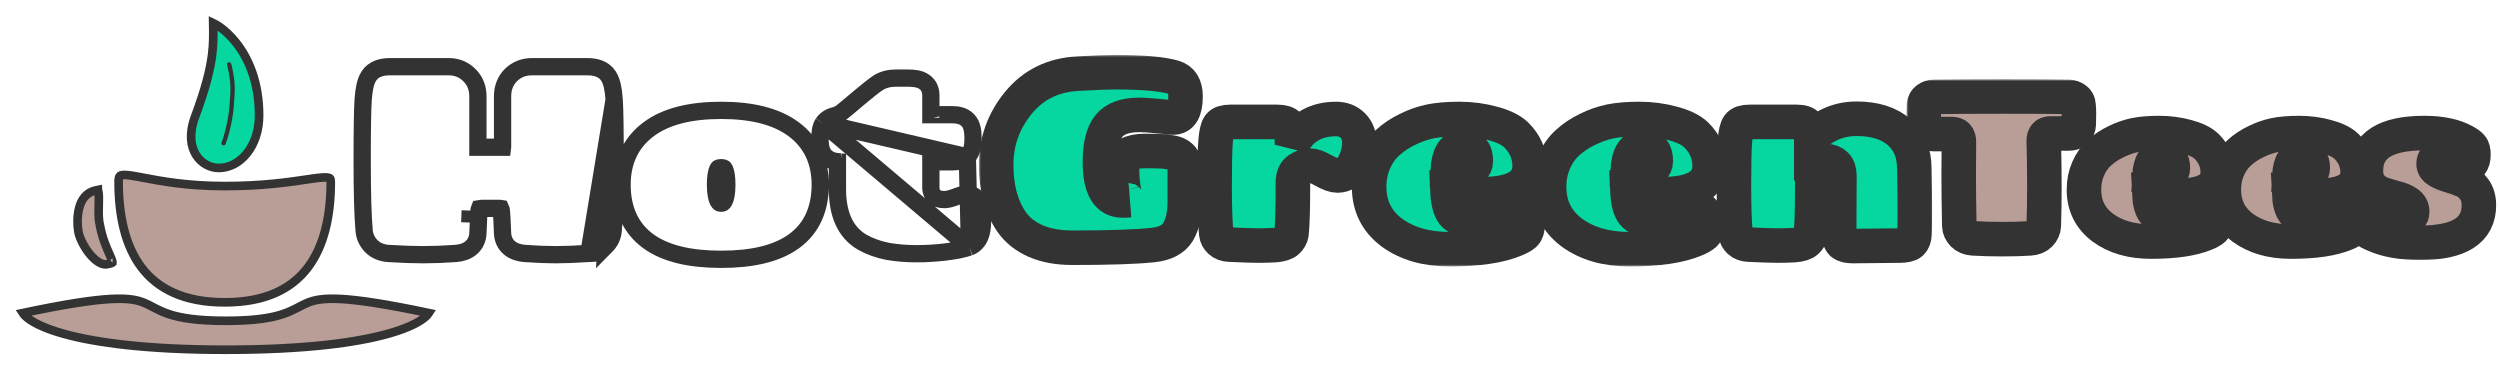 <svg width="579" height="86" viewBox="0 0 579 86" fill="none" xmlns="http://www.w3.org/2000/svg">
<path d="M136.377 58.702L136.377 58.702C133.286 58.891 130.714 58.987 128.674 58.987C126.63 58.987 124.242 58.891 121.515 58.701L121.494 58.7L121.473 58.698C120.22 58.584 118.988 58.233 118.02 57.432C116.993 56.582 116.49 55.414 116.401 54.149L116.401 54.139L116.4 54.128C116.361 53.471 116.323 52.631 116.286 51.613L116.286 51.611C116.249 50.59 116.195 49.714 116.125 48.977L116.12 48.93L116.118 48.883C116.102 48.551 116.045 48.373 116.004 48.286C115.994 48.284 115.984 48.282 115.973 48.281C115.895 48.269 115.788 48.26 115.645 48.26H111.433C111.248 48.26 111.121 48.275 111.041 48.291C110.991 48.415 110.934 48.618 110.901 48.934C110.865 49.699 110.828 50.591 110.792 51.611L110.792 51.613C110.754 52.631 110.716 53.471 110.677 54.128L110.677 54.139L110.676 54.149C110.588 55.414 110.085 56.582 109.057 57.432C108.09 58.233 106.858 58.584 105.605 58.698L105.583 58.7L105.562 58.701C102.829 58.891 100.311 58.987 98.01 58.987C95.749 58.987 93.066 58.891 89.97 58.702L89.959 58.702L89.959 58.702C88.445 58.6 87.059 58.074 85.982 56.997L85.962 56.977L85.942 56.956C85.021 55.981 84.455 54.8 84.337 53.457C84.029 50.065 83.88 44.691 83.88 37.387C83.88 30.105 83.954 25.296 84.109 23.042C84.188 21.876 84.32 20.841 84.518 19.959C84.71 19.109 84.99 18.275 85.44 17.594C86.517 15.919 88.443 15.45 90.26 15.45H103.963C105.779 15.45 107.393 16.092 108.677 17.369C110.036 18.682 110.681 20.378 110.681 22.28V34.073C110.681 34.081 110.681 34.088 110.681 34.095H116.396C116.397 34.088 116.397 34.081 116.397 34.073V22.28C116.397 20.396 117.01 18.704 118.33 17.384L118.345 17.369L118.359 17.355C119.672 16.095 121.293 15.45 123.114 15.45H136.087C137.904 15.45 139.83 15.919 140.908 17.594C141.357 18.275 141.638 19.109 141.829 19.959C142.027 20.841 142.159 21.876 142.238 23.041L136.377 58.702ZM136.377 58.702L136.389 58.702M136.377 58.702L136.389 58.702M136.389 58.702C137.891 58.601 139.278 58.078 140.329 56.977M136.389 58.702L140.329 56.977M190.625 28.545L190.637 28.527C191.321 27.503 192.402 26.996 193.43 26.745C194.006 26.585 194.489 26.344 194.899 26.031C195.534 25.537 196.846 24.445 198.867 22.723L198.874 22.717L198.881 22.711C200.929 20.998 202.432 19.805 203.323 19.212L203.34 19.2L203.358 19.189C204.569 18.418 205.973 18.09 207.465 18.09H210.273C211.002 18.09 211.685 18.136 212.291 18.252C212.856 18.36 213.505 18.556 214.065 18.961C215.178 19.726 215.586 20.916 215.586 22.055V26.57H220.606C221.762 26.57 223.1 26.797 224.069 27.745C224.697 28.338 224.986 29.115 225.136 29.754C225.297 30.439 225.358 31.22 225.358 32.052C225.358 32.867 225.297 33.638 225.134 34.316C224.978 34.964 224.679 35.744 224.035 36.334M190.625 28.545L224.035 36.334M190.625 28.545L190.614 28.563M190.625 28.545L190.614 28.563M224.035 36.334C223.075 37.214 221.828 37.477 220.662 37.477H215.586V43.669C215.642 44.442 215.912 45.021 216.388 45.504C216.816 45.906 217.516 46.226 218.753 46.226C219.216 46.226 219.939 46.099 220.979 45.732C221.579 45.501 222.118 45.313 222.584 45.179C223.016 45.056 223.536 44.934 224.032 44.934C225.851 44.934 226.718 46.394 227.064 47.418C227.423 48.482 227.548 49.87 227.548 51.427C227.548 53.754 226.937 56.291 224.529 57.223M224.035 36.334L224.529 57.223M190.614 28.563C190.023 29.491 189.908 30.709 189.908 31.771C189.908 32.81 189.978 33.793 190.211 34.572C190.483 35.549 191.095 36.347 191.991 36.853C192.601 37.198 193.275 37.371 193.952 37.44V43.845C193.952 49.392 195.662 53.742 199.661 56.075L199.678 56.084L199.695 56.094C201.504 57.104 203.486 57.809 205.627 58.221L205.648 58.225L205.67 58.228C207.773 58.586 209.963 58.762 212.238 58.762C214.49 58.762 216.742 58.626 218.992 58.355C221.219 58.086 223.064 57.728 224.457 57.249L224.493 57.237M190.614 28.563L224.493 57.237M224.493 57.237L224.529 57.223M224.493 57.237L224.529 57.223M140.329 56.977C141.286 56.012 141.89 54.826 142.01 53.458C142.318 50.066 142.467 44.692 142.467 37.387C142.467 30.106 142.394 25.298 142.238 23.043L140.329 56.977ZM108.793 51.539C108.831 50.491 108.868 49.574 108.906 48.787L108.793 51.539ZM167.821 39.186L167.826 39.198L167.832 39.21C168.113 39.843 168.333 40.974 168.333 42.778C168.333 44.764 168.061 45.946 167.735 46.563C167.588 46.843 167.462 46.945 167.4 46.985C167.345 47.02 167.243 47.068 167.02 47.068C166.797 47.068 166.694 47.02 166.64 46.985C166.577 46.945 166.451 46.843 166.304 46.563C165.979 45.946 165.706 44.764 165.706 42.778C165.706 40.974 165.926 39.843 166.208 39.21L166.213 39.198L166.219 39.186C166.297 39.004 166.365 38.958 166.401 38.937C166.456 38.904 166.626 38.825 167.02 38.825C167.414 38.825 167.584 38.904 167.639 38.937C167.675 38.958 167.743 39.004 167.821 39.186ZM215.588 27.436C215.588 27.436 215.587 27.432 215.587 27.423C215.588 27.432 215.588 27.436 215.588 27.436ZM194.818 37.483C194.818 37.483 194.812 37.483 194.801 37.481C194.813 37.482 194.818 37.483 194.818 37.483ZM167.02 60.054C174.186 60.054 179.922 58.758 183.909 55.851C188.013 52.858 189.967 48.38 189.967 42.778C189.967 37.382 187.941 33.017 183.83 29.944C179.785 26.921 174.083 25.559 167.02 25.559C159.957 25.559 154.255 26.921 150.21 29.944C146.099 33.017 144.072 37.382 144.072 42.778C144.072 48.38 146.027 52.858 150.131 55.851C154.117 58.758 159.853 60.054 167.02 60.054Z" fill="white" stroke="#333333" stroke-width="4"/>
<mask id="path-2-outside-1" maskUnits="userSpaceOnUse" x="226.71" y="12.72" width="221" height="49" fill="black">
<rect fill="white" x="226.71" y="12.72" width="221" height="49"/>
<path d="M263.901 26.604C260.531 26.604 258.154 27.484 256.769 29.244C255.421 30.966 254.747 33.718 254.747 37.499C254.747 43.452 256.488 46.429 259.97 46.429C260.681 46.429 261.149 46.41 261.374 46.373C260.925 46.373 260.55 45.586 260.251 44.014C259.989 42.441 259.857 40.794 259.857 39.072C259.857 37.349 260.325 36.245 261.261 35.758C262.197 35.234 263.489 34.972 265.137 34.972C266.821 34.972 267.982 34.991 268.618 35.028C269.292 35.028 270.041 35.103 270.865 35.253C271.726 35.365 272.381 35.552 272.83 35.814C273.879 36.413 274.403 37.312 274.403 38.51V46.709C274.403 49.63 273.879 51.97 272.83 53.729C271.782 55.452 269.817 56.463 266.934 56.762C262.89 57.174 256.713 57.38 248.401 57.38C245.069 57.38 242.205 56.856 239.808 55.807C237.45 54.759 235.615 53.299 234.305 51.427C231.909 47.945 230.71 43.527 230.71 38.173C230.71 32.782 232.433 27.989 235.877 23.796C239.322 19.603 243.908 17.357 249.636 17.057C253.568 16.832 256.413 16.72 258.173 16.72C264.575 16.72 269.124 17.113 271.82 17.899C273.654 18.424 274.571 19.902 274.571 22.336C274.571 25.593 273.617 27.222 271.707 27.222C271.108 27.184 269.91 27.072 268.113 26.885C266.316 26.698 264.912 26.604 263.901 26.604Z"/>
<path d="M284.897 28.233H295.848C297.121 28.233 298.001 28.514 298.488 29.075C298.974 29.599 299.218 30.404 299.218 31.49V33.512C301.314 29.543 304.721 27.559 309.439 27.559C311.011 27.559 312.303 28.064 313.314 29.075C314.325 30.086 314.83 31.434 314.83 33.119C314.83 34.803 314.381 36.488 313.482 38.173C312.584 39.821 311.33 40.644 309.72 40.644C308.971 40.644 307.923 40.27 306.575 39.521C305.227 38.735 304.141 38.342 303.317 38.342C302.494 38.342 301.633 38.641 300.734 39.24C299.873 39.839 299.442 40.831 299.442 42.217C299.442 48.245 299.33 52.232 299.105 54.179C298.993 54.815 298.675 55.377 298.151 55.864C297.627 56.35 296.691 56.65 295.343 56.762C294.032 56.837 292.722 56.874 291.412 56.874C290.101 56.874 287.873 56.8 284.728 56.65C283.83 56.612 283.119 56.35 282.594 55.864C282.07 55.377 281.771 54.815 281.696 54.179C281.434 51.745 281.303 48.02 281.303 43.003C281.303 37.986 281.378 34.56 281.527 32.726C281.677 30.854 281.958 29.637 282.37 29.075C282.782 28.514 283.624 28.233 284.897 28.233Z"/>
<path d="M325.963 29.974C327.685 29.113 329.445 28.495 331.242 28.12C333.076 27.746 335.323 27.559 337.981 27.559C340.677 27.559 343.241 27.896 345.675 28.57C348.108 29.206 349.924 30.086 351.122 31.209C353.219 33.269 354.267 35.683 354.267 38.454C354.267 42.797 350.598 44.968 343.26 44.968C340.677 44.968 338 44.725 335.229 44.238C335.341 46.709 335.791 48.45 336.577 49.461C337.401 50.472 338.842 50.978 340.901 50.978C342.96 50.978 344.664 50.753 346.012 50.304C347.36 49.854 348.445 49.405 349.269 48.956C350.093 48.469 350.785 48.226 351.347 48.226C351.946 48.226 352.451 48.488 352.863 49.012C353.5 49.686 353.818 50.622 353.818 51.82C353.818 52.981 353.575 53.786 353.088 54.235C352.639 54.647 351.909 55.059 350.898 55.47C347.341 56.968 342.286 57.717 335.734 57.717C330.306 57.717 325.832 56.425 322.312 53.842C318.83 51.221 317.089 47.702 317.089 43.284C317.089 41.15 317.482 39.203 318.269 37.443C319.055 35.646 320.103 34.167 321.414 33.006C322.724 31.808 324.24 30.797 325.963 29.974ZM338.992 33.961C336.708 33.961 335.472 35.814 335.285 39.521C337.082 39.671 338.018 39.746 338.093 39.746C340.564 39.746 341.8 38.922 341.8 37.275C341.8 35.066 340.864 33.961 338.992 33.961Z"/>
<path d="M367.644 29.974C369.366 29.113 371.126 28.495 372.923 28.12C374.757 27.746 377.004 27.559 379.662 27.559C382.358 27.559 384.922 27.896 387.356 28.57C389.79 29.206 391.605 30.086 392.804 31.209C394.9 33.269 395.949 35.683 395.949 38.454C395.949 42.797 392.279 44.968 384.941 44.968C382.358 44.968 379.681 44.725 376.91 44.238C377.023 46.709 377.472 48.45 378.258 49.461C379.082 50.472 380.523 50.978 382.582 50.978C384.642 50.978 386.345 50.753 387.693 50.304C389.041 49.854 390.127 49.405 390.95 48.956C391.774 48.469 392.467 48.226 393.028 48.226C393.627 48.226 394.133 48.488 394.545 49.012C395.181 49.686 395.499 50.622 395.499 51.82C395.499 52.981 395.256 53.786 394.769 54.235C394.32 54.647 393.59 55.059 392.579 55.47C389.022 56.968 383.968 57.717 377.416 57.717C371.987 57.717 367.513 56.425 363.993 53.842C360.512 51.221 358.771 47.702 358.771 43.284C358.771 41.15 359.164 39.203 359.95 37.443C360.736 35.646 361.785 34.167 363.095 33.006C364.405 31.808 365.922 30.797 367.644 29.974ZM380.673 33.961C378.389 33.961 377.154 35.814 376.966 39.521C378.764 39.671 379.7 39.746 379.774 39.746C382.245 39.746 383.481 38.922 383.481 37.275C383.481 35.066 382.545 33.961 380.673 33.961Z"/>
<path d="M425.948 54.403L426.005 40.7C426.005 39.577 425.724 38.735 425.162 38.173C424.601 37.611 423.889 37.331 423.028 37.331C422.204 37.331 421.437 37.63 420.726 38.229C420.052 38.791 419.715 39.596 419.715 40.644V44.07C419.715 49.012 419.602 52.382 419.378 54.179C419.265 54.815 418.947 55.377 418.423 55.864C417.899 56.35 416.963 56.65 415.615 56.762C414.305 56.837 412.994 56.874 411.684 56.874C410.373 56.874 408.146 56.8 405.001 56.65C404.102 56.612 403.391 56.35 402.867 55.864C402.343 55.377 402.043 54.815 401.968 54.179C401.706 51.745 401.575 48.02 401.575 43.003C401.575 37.986 401.65 34.56 401.8 32.726C401.949 30.854 402.23 29.637 402.642 29.075C403.054 28.514 403.896 28.233 405.169 28.233H416.12C417.393 28.233 418.236 28.514 418.648 29.075C419.097 29.637 419.378 30.591 419.49 31.939V31.995C422.373 29 425.874 27.503 429.992 27.503C434.148 27.503 437.405 28.514 439.764 30.535C442.123 32.557 443.321 35.346 443.358 38.903C443.433 42.46 443.47 45.642 443.47 48.45C443.47 51.258 443.452 53.149 443.414 54.123C443.377 55.096 443.115 55.807 442.628 56.257C442.179 56.669 441.28 56.874 439.932 56.874L429.15 56.987C427.952 56.987 427.109 56.781 426.622 56.369C426.173 55.92 425.948 55.264 425.948 54.403Z"/>
</mask>
<path d="M263.901 26.604C260.531 26.604 258.154 27.484 256.769 29.244C255.421 30.966 254.747 33.718 254.747 37.499C254.747 43.452 256.488 46.429 259.97 46.429C260.681 46.429 261.149 46.41 261.374 46.373C260.925 46.373 260.55 45.586 260.251 44.014C259.989 42.441 259.857 40.794 259.857 39.072C259.857 37.349 260.325 36.245 261.261 35.758C262.197 35.234 263.489 34.972 265.137 34.972C266.821 34.972 267.982 34.991 268.618 35.028C269.292 35.028 270.041 35.103 270.865 35.253C271.726 35.365 272.381 35.552 272.83 35.814C273.879 36.413 274.403 37.312 274.403 38.51V46.709C274.403 49.63 273.879 51.97 272.83 53.729C271.782 55.452 269.817 56.463 266.934 56.762C262.89 57.174 256.713 57.38 248.401 57.38C245.069 57.38 242.205 56.856 239.808 55.807C237.45 54.759 235.615 53.299 234.305 51.427C231.909 47.945 230.71 43.527 230.71 38.173C230.71 32.782 232.433 27.989 235.877 23.796C239.322 19.603 243.908 17.357 249.636 17.057C253.568 16.832 256.413 16.72 258.173 16.72C264.575 16.72 269.124 17.113 271.82 17.899C273.654 18.424 274.571 19.902 274.571 22.336C274.571 25.593 273.617 27.222 271.707 27.222C271.108 27.184 269.91 27.072 268.113 26.885C266.316 26.698 264.912 26.604 263.901 26.604Z" fill="#06D6A0"/>
<path d="M284.897 28.233H295.848C297.121 28.233 298.001 28.514 298.488 29.075C298.974 29.599 299.218 30.404 299.218 31.49V33.512C301.314 29.543 304.721 27.559 309.439 27.559C311.011 27.559 312.303 28.064 313.314 29.075C314.325 30.086 314.83 31.434 314.83 33.119C314.83 34.803 314.381 36.488 313.482 38.173C312.584 39.821 311.33 40.644 309.72 40.644C308.971 40.644 307.923 40.27 306.575 39.521C305.227 38.735 304.141 38.342 303.317 38.342C302.494 38.342 301.633 38.641 300.734 39.24C299.873 39.839 299.442 40.831 299.442 42.217C299.442 48.245 299.33 52.232 299.105 54.179C298.993 54.815 298.675 55.377 298.151 55.864C297.627 56.35 296.691 56.65 295.343 56.762C294.032 56.837 292.722 56.874 291.412 56.874C290.101 56.874 287.873 56.8 284.728 56.65C283.83 56.612 283.119 56.35 282.594 55.864C282.07 55.377 281.771 54.815 281.696 54.179C281.434 51.745 281.303 48.02 281.303 43.003C281.303 37.986 281.378 34.56 281.527 32.726C281.677 30.854 281.958 29.637 282.37 29.075C282.782 28.514 283.624 28.233 284.897 28.233Z" fill="#06D6A0"/>
<path d="M325.963 29.974C327.685 29.113 329.445 28.495 331.242 28.12C333.076 27.746 335.323 27.559 337.981 27.559C340.677 27.559 343.241 27.896 345.675 28.57C348.108 29.206 349.924 30.086 351.122 31.209C353.219 33.269 354.267 35.683 354.267 38.454C354.267 42.797 350.598 44.968 343.26 44.968C340.677 44.968 338 44.725 335.229 44.238C335.341 46.709 335.791 48.45 336.577 49.461C337.401 50.472 338.842 50.978 340.901 50.978C342.96 50.978 344.664 50.753 346.012 50.304C347.36 49.854 348.445 49.405 349.269 48.956C350.093 48.469 350.785 48.226 351.347 48.226C351.946 48.226 352.451 48.488 352.863 49.012C353.5 49.686 353.818 50.622 353.818 51.82C353.818 52.981 353.575 53.786 353.088 54.235C352.639 54.647 351.909 55.059 350.898 55.47C347.341 56.968 342.286 57.717 335.734 57.717C330.306 57.717 325.832 56.425 322.312 53.842C318.83 51.221 317.089 47.702 317.089 43.284C317.089 41.15 317.482 39.203 318.269 37.443C319.055 35.646 320.103 34.167 321.414 33.006C322.724 31.808 324.24 30.797 325.963 29.974ZM338.992 33.961C336.708 33.961 335.472 35.814 335.285 39.521C337.082 39.671 338.018 39.746 338.093 39.746C340.564 39.746 341.8 38.922 341.8 37.275C341.8 35.066 340.864 33.961 338.992 33.961Z" fill="#06D6A0"/>
<path d="M367.644 29.974C369.366 29.113 371.126 28.495 372.923 28.12C374.757 27.746 377.004 27.559 379.662 27.559C382.358 27.559 384.922 27.896 387.356 28.57C389.79 29.206 391.605 30.086 392.804 31.209C394.9 33.269 395.949 35.683 395.949 38.454C395.949 42.797 392.279 44.968 384.941 44.968C382.358 44.968 379.681 44.725 376.91 44.238C377.023 46.709 377.472 48.45 378.258 49.461C379.082 50.472 380.523 50.978 382.582 50.978C384.642 50.978 386.345 50.753 387.693 50.304C389.041 49.854 390.127 49.405 390.95 48.956C391.774 48.469 392.467 48.226 393.028 48.226C393.627 48.226 394.133 48.488 394.545 49.012C395.181 49.686 395.499 50.622 395.499 51.82C395.499 52.981 395.256 53.786 394.769 54.235C394.32 54.647 393.59 55.059 392.579 55.47C389.022 56.968 383.968 57.717 377.416 57.717C371.987 57.717 367.513 56.425 363.993 53.842C360.512 51.221 358.771 47.702 358.771 43.284C358.771 41.15 359.164 39.203 359.95 37.443C360.736 35.646 361.785 34.167 363.095 33.006C364.405 31.808 365.922 30.797 367.644 29.974ZM380.673 33.961C378.389 33.961 377.154 35.814 376.966 39.521C378.764 39.671 379.7 39.746 379.774 39.746C382.245 39.746 383.481 38.922 383.481 37.275C383.481 35.066 382.545 33.961 380.673 33.961Z" fill="#06D6A0"/>
<path d="M425.948 54.403L426.005 40.7C426.005 39.577 425.724 38.735 425.162 38.173C424.601 37.611 423.889 37.331 423.028 37.331C422.204 37.331 421.437 37.63 420.726 38.229C420.052 38.791 419.715 39.596 419.715 40.644V44.07C419.715 49.012 419.602 52.382 419.378 54.179C419.265 54.815 418.947 55.377 418.423 55.864C417.899 56.35 416.963 56.65 415.615 56.762C414.305 56.837 412.994 56.874 411.684 56.874C410.373 56.874 408.146 56.8 405.001 56.65C404.102 56.612 403.391 56.35 402.867 55.864C402.343 55.377 402.043 54.815 401.968 54.179C401.706 51.745 401.575 48.02 401.575 43.003C401.575 37.986 401.65 34.56 401.8 32.726C401.949 30.854 402.23 29.637 402.642 29.075C403.054 28.514 403.896 28.233 405.169 28.233H416.12C417.393 28.233 418.236 28.514 418.648 29.075C419.097 29.637 419.378 30.591 419.49 31.939V31.995C422.373 29 425.874 27.503 429.992 27.503C434.148 27.503 437.405 28.514 439.764 30.535C442.123 32.557 443.321 35.346 443.358 38.903C443.433 42.46 443.47 45.642 443.47 48.45C443.47 51.258 443.452 53.149 443.414 54.123C443.377 55.096 443.115 55.807 442.628 56.257C442.179 56.669 441.28 56.874 439.932 56.874L429.15 56.987C427.952 56.987 427.109 56.781 426.622 56.369C426.173 55.92 425.948 55.264 425.948 54.403Z" fill="#06D6A0"/>
<path d="M263.901 26.604C260.531 26.604 258.154 27.484 256.769 29.244C255.421 30.966 254.747 33.718 254.747 37.499C254.747 43.452 256.488 46.429 259.97 46.429C260.681 46.429 261.149 46.41 261.374 46.373C260.925 46.373 260.55 45.586 260.251 44.014C259.989 42.441 259.857 40.794 259.857 39.072C259.857 37.349 260.325 36.245 261.261 35.758C262.197 35.234 263.489 34.972 265.137 34.972C266.821 34.972 267.982 34.991 268.618 35.028C269.292 35.028 270.041 35.103 270.865 35.253C271.726 35.365 272.381 35.552 272.83 35.814C273.879 36.413 274.403 37.312 274.403 38.51V46.709C274.403 49.63 273.879 51.97 272.83 53.729C271.782 55.452 269.817 56.463 266.934 56.762C262.89 57.174 256.713 57.38 248.401 57.38C245.069 57.38 242.205 56.856 239.808 55.807C237.45 54.759 235.615 53.299 234.305 51.427C231.909 47.945 230.71 43.527 230.71 38.173C230.71 32.782 232.433 27.989 235.877 23.796C239.322 19.603 243.908 17.357 249.636 17.057C253.568 16.832 256.413 16.72 258.173 16.72C264.575 16.72 269.124 17.113 271.82 17.899C273.654 18.424 274.571 19.902 274.571 22.336C274.571 25.593 273.617 27.222 271.707 27.222C271.108 27.184 269.91 27.072 268.113 26.885C266.316 26.698 264.912 26.604 263.901 26.604Z" stroke="#333333" stroke-width="8" mask="url(#path-2-outside-1)"/>
<path d="M284.897 28.233H295.848C297.121 28.233 298.001 28.514 298.488 29.075C298.974 29.599 299.218 30.404 299.218 31.49V33.512C301.314 29.543 304.721 27.559 309.439 27.559C311.011 27.559 312.303 28.064 313.314 29.075C314.325 30.086 314.83 31.434 314.83 33.119C314.83 34.803 314.381 36.488 313.482 38.173C312.584 39.821 311.33 40.644 309.72 40.644C308.971 40.644 307.923 40.27 306.575 39.521C305.227 38.735 304.141 38.342 303.317 38.342C302.494 38.342 301.633 38.641 300.734 39.24C299.873 39.839 299.442 40.831 299.442 42.217C299.442 48.245 299.33 52.232 299.105 54.179C298.993 54.815 298.675 55.377 298.151 55.864C297.627 56.35 296.691 56.65 295.343 56.762C294.032 56.837 292.722 56.874 291.412 56.874C290.101 56.874 287.873 56.8 284.728 56.65C283.83 56.612 283.119 56.35 282.594 55.864C282.07 55.377 281.771 54.815 281.696 54.179C281.434 51.745 281.303 48.02 281.303 43.003C281.303 37.986 281.378 34.56 281.527 32.726C281.677 30.854 281.958 29.637 282.37 29.075C282.782 28.514 283.624 28.233 284.897 28.233Z" stroke="#333333" stroke-width="8" mask="url(#path-2-outside-1)"/>
<path d="M325.963 29.974C327.685 29.113 329.445 28.495 331.242 28.12C333.076 27.746 335.323 27.559 337.981 27.559C340.677 27.559 343.241 27.896 345.675 28.57C348.108 29.206 349.924 30.086 351.122 31.209C353.219 33.269 354.267 35.683 354.267 38.454C354.267 42.797 350.598 44.968 343.26 44.968C340.677 44.968 338 44.725 335.229 44.238C335.341 46.709 335.791 48.45 336.577 49.461C337.401 50.472 338.842 50.978 340.901 50.978C342.96 50.978 344.664 50.753 346.012 50.304C347.36 49.854 348.445 49.405 349.269 48.956C350.093 48.469 350.785 48.226 351.347 48.226C351.946 48.226 352.451 48.488 352.863 49.012C353.5 49.686 353.818 50.622 353.818 51.82C353.818 52.981 353.575 53.786 353.088 54.235C352.639 54.647 351.909 55.059 350.898 55.47C347.341 56.968 342.286 57.717 335.734 57.717C330.306 57.717 325.832 56.425 322.312 53.842C318.83 51.221 317.089 47.702 317.089 43.284C317.089 41.15 317.482 39.203 318.269 37.443C319.055 35.646 320.103 34.167 321.414 33.006C322.724 31.808 324.24 30.797 325.963 29.974ZM338.992 33.961C336.708 33.961 335.472 35.814 335.285 39.521C337.082 39.671 338.018 39.746 338.093 39.746C340.564 39.746 341.8 38.922 341.8 37.275C341.8 35.066 340.864 33.961 338.992 33.961Z" stroke="#333333" stroke-width="8" mask="url(#path-2-outside-1)"/>
<path d="M367.644 29.974C369.366 29.113 371.126 28.495 372.923 28.12C374.757 27.746 377.004 27.559 379.662 27.559C382.358 27.559 384.922 27.896 387.356 28.57C389.79 29.206 391.605 30.086 392.804 31.209C394.9 33.269 395.949 35.683 395.949 38.454C395.949 42.797 392.279 44.968 384.941 44.968C382.358 44.968 379.681 44.725 376.91 44.238C377.023 46.709 377.472 48.45 378.258 49.461C379.082 50.472 380.523 50.978 382.582 50.978C384.642 50.978 386.345 50.753 387.693 50.304C389.041 49.854 390.127 49.405 390.95 48.956C391.774 48.469 392.467 48.226 393.028 48.226C393.627 48.226 394.133 48.488 394.545 49.012C395.181 49.686 395.499 50.622 395.499 51.82C395.499 52.981 395.256 53.786 394.769 54.235C394.32 54.647 393.59 55.059 392.579 55.47C389.022 56.968 383.968 57.717 377.416 57.717C371.987 57.717 367.513 56.425 363.993 53.842C360.512 51.221 358.771 47.702 358.771 43.284C358.771 41.15 359.164 39.203 359.95 37.443C360.736 35.646 361.785 34.167 363.095 33.006C364.405 31.808 365.922 30.797 367.644 29.974ZM380.673 33.961C378.389 33.961 377.154 35.814 376.966 39.521C378.764 39.671 379.7 39.746 379.774 39.746C382.245 39.746 383.481 38.922 383.481 37.275C383.481 35.066 382.545 33.961 380.673 33.961Z" stroke="#333333" stroke-width="8" mask="url(#path-2-outside-1)"/>
<path d="M425.948 54.403L426.005 40.7C426.005 39.577 425.724 38.735 425.162 38.173C424.601 37.611 423.889 37.331 423.028 37.331C422.204 37.331 421.437 37.63 420.726 38.229C420.052 38.791 419.715 39.596 419.715 40.644V44.07C419.715 49.012 419.602 52.382 419.378 54.179C419.265 54.815 418.947 55.377 418.423 55.864C417.899 56.35 416.963 56.65 415.615 56.762C414.305 56.837 412.994 56.874 411.684 56.874C410.373 56.874 408.146 56.8 405.001 56.65C404.102 56.612 403.391 56.35 402.867 55.864C402.343 55.377 402.043 54.815 401.968 54.179C401.706 51.745 401.575 48.02 401.575 43.003C401.575 37.986 401.65 34.56 401.8 32.726C401.949 30.854 402.23 29.637 402.642 29.075C403.054 28.514 403.896 28.233 405.169 28.233H416.12C417.393 28.233 418.236 28.514 418.648 29.075C419.097 29.637 419.378 30.591 419.49 31.939V31.995C422.373 29 425.874 27.503 429.992 27.503C434.148 27.503 437.405 28.514 439.764 30.535C442.123 32.557 443.321 35.346 443.358 38.903C443.433 42.46 443.47 45.642 443.47 48.45C443.47 51.258 443.452 53.149 443.414 54.123C443.377 55.096 443.115 55.807 442.628 56.257C442.179 56.669 441.28 56.874 439.932 56.874L429.15 56.987C427.952 56.987 427.109 56.781 426.622 56.369C426.173 55.92 425.948 55.264 425.948 54.403Z" stroke="#333333" stroke-width="8" mask="url(#path-2-outside-1)"/>
<g filter="url(#filter0_d)">
<path d="M18.139 49.542L18.136 49.521L18.132 49.499C17.95 48.465 17.791 46.264 18.318 44.227C18.838 42.217 19.96 40.547 22.245 40.072L22.332 40.054L22.415 40.021C22.526 39.976 22.602 39.957 22.648 39.95C22.648 39.95 22.648 39.951 22.648 39.951C22.705 40.06 22.772 40.265 22.82 40.608C22.866 40.941 22.888 41.344 22.894 41.812C22.901 42.358 22.887 42.897 22.872 43.467C22.86 43.937 22.848 44.428 22.846 44.961C22.842 46.032 22.885 47.171 23.132 48.128C23.658 51.078 24.655 53.31 25.329 54.819C25.531 55.27 25.703 55.657 25.826 55.978C25.965 56.344 26.024 56.577 26.037 56.727C26.04 56.772 26.039 56.8 26.038 56.816C26.013 56.838 25.936 56.895 25.748 56.965C25.489 57.062 25.097 57.154 24.515 57.231C23.935 57.252 23.279 57.028 22.567 56.536C21.844 56.036 21.13 55.305 20.483 54.452C19.17 52.718 18.29 50.694 18.139 49.542ZM26.034 56.832C26.034 56.832 26.035 56.829 26.036 56.825C26.035 56.83 26.035 56.832 26.034 56.832ZM76.609 38.094C76.609 45.981 75.082 52.958 71.302 57.944C67.562 62.88 61.495 66.021 52.04 66.021C42.584 66.021 36.517 62.88 32.777 57.944C28.998 52.958 27.47 45.981 27.47 38.094C27.47 37.434 27.562 37.077 27.66 36.888C27.733 36.749 27.823 36.663 28.032 36.599C28.291 36.519 28.705 36.484 29.365 36.538C30.013 36.59 30.811 36.718 31.8 36.899C32.243 36.98 32.719 37.071 33.227 37.168C37.248 37.934 43.334 39.094 52.04 39.094C60.724 39.094 66.792 38.194 70.812 37.599C71.32 37.523 71.796 37.453 72.24 37.39C73.23 37.249 74.037 37.148 74.697 37.107C75.367 37.064 75.814 37.09 76.109 37.16C76.377 37.225 76.445 37.307 76.475 37.353C76.526 37.428 76.609 37.624 76.609 38.094ZM71.198 66.136C74.428 64.806 79.487 64.316 99.32 68.499C99.05 68.92 98.543 69.455 97.64 70.069C96.097 71.119 93.608 72.249 89.918 73.286C82.546 75.356 70.572 77 52.298 77C34.024 77 22.05 75.356 14.678 73.286C10.988 72.249 8.499 71.119 6.956 70.069C6.053 69.455 5.546 68.92 5.276 68.499C25.109 64.316 30.168 64.806 33.398 66.136C34.059 66.409 34.644 66.715 35.3 67.06C35.49 67.159 35.685 67.262 35.891 67.368C36.792 67.833 37.813 68.323 39.149 68.763C41.819 69.644 45.66 70.298 52.298 70.298C58.936 70.298 62.777 69.644 65.447 68.763C66.783 68.323 67.804 67.833 68.705 67.368C68.911 67.262 69.106 67.159 69.296 67.06C69.953 66.715 70.537 66.409 71.198 66.136Z" fill="#B89E97" stroke="#333333" stroke-width="2"/>
<path d="M60.009 22.729C60.009 29.893 55.606 34.901 50.678 34.901C48.699 34.901 46.634 33.852 45.399 31.882C44.178 29.936 43.705 26.979 45.158 23.078C47.628 16.448 48.687 12.108 49.12 8.681C49.448 6.084 49.412 4.011 49.376 1.948C49.373 1.743 49.369 1.537 49.366 1.332C49.758 1.517 50.221 1.779 50.732 2.126C51.938 2.947 53.373 4.215 54.75 5.975C57.495 9.485 60.009 14.952 60.009 22.729Z" fill="#06D6A0" stroke="#333333" stroke-width="2"/>
<path d="M51.782 29.185C52.438 27.316 52.652 26.473 53.073 24.536C53.616 22.041 53.692 20.112 53.848 17.563C54.045 14.335 53.073 10.92 53.073 10.92" stroke="#333333" stroke-linecap="round"/>
</g>
<mask id="path-6-outside-2" maskUnits="userSpaceOnUse" x="441.538" y="18.346" width="137" height="42" fill="black">
<rect fill="white" x="441.538" y="18.346" width="137" height="42"/>
<path d="M473.337 52.345C473.306 53.032 473.01 53.671 472.448 54.264C471.886 54.826 471.138 55.138 470.202 55.2C468.423 55.325 466.286 55.387 463.79 55.387C461.294 55.387 459.001 55.325 456.91 55.2C455.974 55.138 455.226 54.826 454.664 54.264C454.102 53.671 453.806 53.032 453.775 52.345C453.681 47.603 453.634 43.562 453.634 40.224C453.634 36.854 453.65 34.39 453.681 32.83C453.681 31.644 453.151 31.051 452.09 31.051H447.878C447.223 31.051 446.692 30.895 446.287 30.583C445.881 30.271 445.647 29.725 445.585 28.945C445.554 28.165 445.538 27.354 445.538 26.512C445.538 25.669 445.554 24.952 445.585 24.359C445.647 23.735 445.897 23.267 446.334 22.955C446.802 22.612 447.301 22.44 447.831 22.44C451.887 22.378 457.378 22.346 464.305 22.346C471.231 22.346 476.192 22.378 479.187 22.44C479.718 22.471 480.201 22.643 480.638 22.955C481.106 23.267 481.356 23.735 481.387 24.359C481.449 24.952 481.48 25.654 481.48 26.465C481.48 27.276 481.465 28.056 481.434 28.805C481.34 30.209 480.576 30.911 479.14 30.911H474.928C473.868 30.911 473.337 31.457 473.337 32.549C473.431 36.48 473.478 40.037 473.478 43.219C473.478 46.402 473.431 49.444 473.337 52.345Z"/>
<path d="M490.04 32.83C491.475 32.112 492.941 31.597 494.439 31.285C495.968 30.973 497.84 30.817 500.055 30.817C502.301 30.817 504.439 31.098 506.467 31.66C508.495 32.19 510.008 32.923 511.006 33.859C512.753 35.575 513.627 37.588 513.627 39.896C513.627 43.516 510.569 45.325 504.454 45.325C502.301 45.325 500.071 45.122 497.762 44.717C497.855 46.776 498.23 48.227 498.885 49.069C499.571 49.912 500.773 50.333 502.489 50.333C504.205 50.333 505.624 50.146 506.747 49.771C507.871 49.397 508.775 49.022 509.462 48.648C510.148 48.242 510.725 48.04 511.193 48.04C511.693 48.04 512.114 48.258 512.457 48.695C512.987 49.256 513.253 50.036 513.253 51.035C513.253 52.002 513.05 52.673 512.644 53.047C512.27 53.39 511.661 53.734 510.819 54.077C507.855 55.325 503.643 55.949 498.183 55.949C493.659 55.949 489.931 54.872 486.998 52.72C484.096 50.536 482.645 47.603 482.645 43.921C482.645 42.143 482.973 40.52 483.628 39.054C484.283 37.556 485.157 36.324 486.249 35.357C487.341 34.358 488.605 33.516 490.04 32.83ZM500.897 36.152C498.994 36.152 497.965 37.697 497.809 40.786C499.306 40.91 500.086 40.973 500.149 40.973C502.208 40.973 503.237 40.286 503.237 38.914C503.237 37.073 502.457 36.152 500.897 36.152Z"/>
<path d="M522.434 32.83C523.869 32.112 525.336 31.597 526.833 31.285C528.362 30.973 530.234 30.817 532.449 30.817C534.696 30.817 536.833 31.098 538.861 31.66C540.889 32.19 542.402 32.923 543.4 33.859C545.148 35.575 546.021 37.588 546.021 39.896C546.021 43.516 542.964 45.325 536.848 45.325C534.696 45.325 532.465 45.122 530.156 44.717C530.25 46.776 530.624 48.227 531.279 49.069C531.966 49.912 533.167 50.333 534.883 50.333C536.599 50.333 538.018 50.146 539.142 49.771C540.265 49.397 541.17 49.022 541.856 48.648C542.542 48.242 543.12 48.04 543.588 48.04C544.087 48.04 544.508 48.258 544.851 48.695C545.382 49.256 545.647 50.036 545.647 51.035C545.647 52.002 545.444 52.673 545.038 53.047C544.664 53.39 544.056 53.734 543.213 54.077C540.249 55.325 536.037 55.949 530.577 55.949C526.053 55.949 522.325 54.872 519.392 52.72C516.49 50.536 515.04 47.603 515.04 43.921C515.04 42.143 515.367 40.52 516.022 39.054C516.678 37.556 517.551 36.324 518.643 35.357C519.735 34.358 520.999 33.516 522.434 32.83ZM533.292 36.152C531.388 36.152 530.359 37.697 530.203 40.786C531.7 40.91 532.48 40.973 532.543 40.973C534.602 40.973 535.632 40.286 535.632 38.914C535.632 37.073 534.852 36.152 533.292 36.152Z"/>
<path d="M558.666 49.069C558.666 48.196 558.292 47.509 557.543 47.01C556.825 46.511 555.936 46.136 554.875 45.887C553.846 45.606 552.8 45.294 551.74 44.951C550.679 44.576 549.774 43.952 549.025 43.079C548.308 42.174 547.949 40.988 547.949 39.522C547.949 33.719 552.457 30.817 561.474 30.817C565.343 30.817 568.447 31.472 570.787 32.783C571.536 33.188 572.066 33.578 572.378 33.953C572.69 34.296 572.846 34.92 572.846 35.825C572.846 36.73 572.659 37.416 572.285 37.884C571.942 38.321 571.583 38.539 571.208 38.539C570.865 38.539 570.085 38.196 568.868 37.51C567.683 36.792 566.45 36.418 565.171 36.386C564.142 36.386 563.627 36.901 563.627 37.931C563.627 38.617 563.986 39.163 564.703 39.569C565.421 39.974 566.294 40.333 567.324 40.645C568.354 40.926 569.383 41.285 570.413 41.722C571.442 42.127 572.316 42.829 573.034 43.828C573.751 44.795 574.11 46.027 574.11 47.525C574.11 53.328 569.602 56.23 560.585 56.23C556.186 56.23 552.598 55.59 549.821 54.311C548.978 53.968 548.37 53.624 547.996 53.281C547.621 52.907 547.434 52.252 547.434 51.316C547.434 50.348 547.621 49.662 547.996 49.256C548.401 48.851 548.729 48.648 548.978 48.648C549.259 48.648 550.164 48.991 551.693 49.678C553.222 50.364 554.766 50.707 556.326 50.707C557.886 50.707 558.666 50.161 558.666 49.069Z"/>
</mask>
<path d="M473.337 52.345C473.306 53.032 473.01 53.671 472.448 54.264C471.886 54.826 471.138 55.138 470.202 55.2C468.423 55.325 466.286 55.387 463.79 55.387C461.294 55.387 459.001 55.325 456.91 55.2C455.974 55.138 455.226 54.826 454.664 54.264C454.102 53.671 453.806 53.032 453.775 52.345C453.681 47.603 453.634 43.562 453.634 40.224C453.634 36.854 453.65 34.39 453.681 32.83C453.681 31.644 453.151 31.051 452.09 31.051H447.878C447.223 31.051 446.692 30.895 446.287 30.583C445.881 30.271 445.647 29.725 445.585 28.945C445.554 28.165 445.538 27.354 445.538 26.512C445.538 25.669 445.554 24.952 445.585 24.359C445.647 23.735 445.897 23.267 446.334 22.955C446.802 22.612 447.301 22.44 447.831 22.44C451.887 22.378 457.378 22.346 464.305 22.346C471.231 22.346 476.192 22.378 479.187 22.44C479.718 22.471 480.201 22.643 480.638 22.955C481.106 23.267 481.356 23.735 481.387 24.359C481.449 24.952 481.48 25.654 481.48 26.465C481.48 27.276 481.465 28.056 481.434 28.805C481.34 30.209 480.576 30.911 479.14 30.911H474.928C473.868 30.911 473.337 31.457 473.337 32.549C473.431 36.48 473.478 40.037 473.478 43.219C473.478 46.402 473.431 49.444 473.337 52.345Z" fill="#B89E97"/>
<path d="M490.04 32.83C491.475 32.112 492.941 31.597 494.439 31.285C495.968 30.973 497.84 30.817 500.055 30.817C502.301 30.817 504.439 31.098 506.467 31.66C508.495 32.19 510.008 32.923 511.006 33.859C512.753 35.575 513.627 37.588 513.627 39.896C513.627 43.516 510.569 45.325 504.454 45.325C502.301 45.325 500.071 45.122 497.762 44.717C497.855 46.776 498.23 48.227 498.885 49.069C499.571 49.912 500.773 50.333 502.489 50.333C504.205 50.333 505.624 50.146 506.747 49.771C507.871 49.397 508.775 49.022 509.462 48.648C510.148 48.242 510.725 48.04 511.193 48.04C511.693 48.04 512.114 48.258 512.457 48.695C512.987 49.256 513.253 50.036 513.253 51.035C513.253 52.002 513.05 52.673 512.644 53.047C512.27 53.39 511.661 53.734 510.819 54.077C507.855 55.325 503.643 55.949 498.183 55.949C493.659 55.949 489.931 54.872 486.998 52.72C484.096 50.536 482.645 47.603 482.645 43.921C482.645 42.143 482.973 40.52 483.628 39.054C484.283 37.556 485.157 36.324 486.249 35.357C487.341 34.358 488.605 33.516 490.04 32.83ZM500.897 36.152C498.994 36.152 497.965 37.697 497.809 40.786C499.306 40.91 500.086 40.973 500.149 40.973C502.208 40.973 503.237 40.286 503.237 38.914C503.237 37.073 502.457 36.152 500.897 36.152Z" fill="#B89E97"/>
<path d="M522.434 32.83C523.869 32.112 525.336 31.597 526.833 31.285C528.362 30.973 530.234 30.817 532.449 30.817C534.696 30.817 536.833 31.098 538.861 31.66C540.889 32.19 542.402 32.923 543.4 33.859C545.148 35.575 546.021 37.588 546.021 39.896C546.021 43.516 542.964 45.325 536.848 45.325C534.696 45.325 532.465 45.122 530.156 44.717C530.25 46.776 530.624 48.227 531.279 49.069C531.966 49.912 533.167 50.333 534.883 50.333C536.599 50.333 538.018 50.146 539.142 49.771C540.265 49.397 541.17 49.022 541.856 48.648C542.542 48.242 543.12 48.04 543.588 48.04C544.087 48.04 544.508 48.258 544.851 48.695C545.382 49.256 545.647 50.036 545.647 51.035C545.647 52.002 545.444 52.673 545.038 53.047C544.664 53.39 544.056 53.734 543.213 54.077C540.249 55.325 536.037 55.949 530.577 55.949C526.053 55.949 522.325 54.872 519.392 52.72C516.49 50.536 515.04 47.603 515.04 43.921C515.04 42.143 515.367 40.52 516.022 39.054C516.678 37.556 517.551 36.324 518.643 35.357C519.735 34.358 520.999 33.516 522.434 32.83ZM533.292 36.152C531.388 36.152 530.359 37.697 530.203 40.786C531.7 40.91 532.48 40.973 532.543 40.973C534.602 40.973 535.632 40.286 535.632 38.914C535.632 37.073 534.852 36.152 533.292 36.152Z" fill="#B89E97"/>
<path d="M558.666 49.069C558.666 48.196 558.292 47.509 557.543 47.01C556.825 46.511 555.936 46.136 554.875 45.887C553.846 45.606 552.8 45.294 551.74 44.951C550.679 44.576 549.774 43.952 549.025 43.079C548.308 42.174 547.949 40.988 547.949 39.522C547.949 33.719 552.457 30.817 561.474 30.817C565.343 30.817 568.447 31.472 570.787 32.783C571.536 33.188 572.066 33.578 572.378 33.953C572.69 34.296 572.846 34.92 572.846 35.825C572.846 36.73 572.659 37.416 572.285 37.884C571.942 38.321 571.583 38.539 571.208 38.539C570.865 38.539 570.085 38.196 568.868 37.51C567.683 36.792 566.45 36.418 565.171 36.386C564.142 36.386 563.627 36.901 563.627 37.931C563.627 38.617 563.986 39.163 564.703 39.569C565.421 39.974 566.294 40.333 567.324 40.645C568.354 40.926 569.383 41.285 570.413 41.722C571.442 42.127 572.316 42.829 573.034 43.828C573.751 44.795 574.11 46.027 574.11 47.525C574.11 53.328 569.602 56.23 560.585 56.23C556.186 56.23 552.598 55.59 549.821 54.311C548.978 53.968 548.37 53.624 547.996 53.281C547.621 52.907 547.434 52.252 547.434 51.316C547.434 50.348 547.621 49.662 547.996 49.256C548.401 48.851 548.729 48.648 548.978 48.648C549.259 48.648 550.164 48.991 551.693 49.678C553.222 50.364 554.766 50.707 556.326 50.707C557.886 50.707 558.666 50.161 558.666 49.069Z" fill="#B89E97"/>
<path d="M473.337 52.345C473.306 53.032 473.01 53.671 472.448 54.264C471.886 54.826 471.138 55.138 470.202 55.2C468.423 55.325 466.286 55.387 463.79 55.387C461.294 55.387 459.001 55.325 456.91 55.2C455.974 55.138 455.226 54.826 454.664 54.264C454.102 53.671 453.806 53.032 453.775 52.345C453.681 47.603 453.634 43.562 453.634 40.224C453.634 36.854 453.65 34.39 453.681 32.83C453.681 31.644 453.151 31.051 452.09 31.051H447.878C447.223 31.051 446.692 30.895 446.287 30.583C445.881 30.271 445.647 29.725 445.585 28.945C445.554 28.165 445.538 27.354 445.538 26.512C445.538 25.669 445.554 24.952 445.585 24.359C445.647 23.735 445.897 23.267 446.334 22.955C446.802 22.612 447.301 22.44 447.831 22.44C451.887 22.378 457.378 22.346 464.305 22.346C471.231 22.346 476.192 22.378 479.187 22.44C479.718 22.471 480.201 22.643 480.638 22.955C481.106 23.267 481.356 23.735 481.387 24.359C481.449 24.952 481.48 25.654 481.48 26.465C481.48 27.276 481.465 28.056 481.434 28.805C481.34 30.209 480.576 30.911 479.14 30.911H474.928C473.868 30.911 473.337 31.457 473.337 32.549C473.431 36.48 473.478 40.037 473.478 43.219C473.478 46.402 473.431 49.444 473.337 52.345Z" stroke="#333333" stroke-width="8" mask="url(#path-6-outside-2)"/>
<path d="M490.04 32.83C491.475 32.112 492.941 31.597 494.439 31.285C495.968 30.973 497.84 30.817 500.055 30.817C502.301 30.817 504.439 31.098 506.467 31.66C508.495 32.19 510.008 32.923 511.006 33.859C512.753 35.575 513.627 37.588 513.627 39.896C513.627 43.516 510.569 45.325 504.454 45.325C502.301 45.325 500.071 45.122 497.762 44.717C497.855 46.776 498.23 48.227 498.885 49.069C499.571 49.912 500.773 50.333 502.489 50.333C504.205 50.333 505.624 50.146 506.747 49.771C507.871 49.397 508.775 49.022 509.462 48.648C510.148 48.242 510.725 48.04 511.193 48.04C511.693 48.04 512.114 48.258 512.457 48.695C512.987 49.256 513.253 50.036 513.253 51.035C513.253 52.002 513.05 52.673 512.644 53.047C512.27 53.39 511.661 53.734 510.819 54.077C507.855 55.325 503.643 55.949 498.183 55.949C493.659 55.949 489.931 54.872 486.998 52.72C484.096 50.536 482.645 47.603 482.645 43.921C482.645 42.143 482.973 40.52 483.628 39.054C484.283 37.556 485.157 36.324 486.249 35.357C487.341 34.358 488.605 33.516 490.04 32.83ZM500.897 36.152C498.994 36.152 497.965 37.697 497.809 40.786C499.306 40.91 500.086 40.973 500.149 40.973C502.208 40.973 503.237 40.286 503.237 38.914C503.237 37.073 502.457 36.152 500.897 36.152Z" stroke="#333333" stroke-width="8" mask="url(#path-6-outside-2)"/>
<path d="M522.434 32.83C523.869 32.112 525.336 31.597 526.833 31.285C528.362 30.973 530.234 30.817 532.449 30.817C534.696 30.817 536.833 31.098 538.861 31.66C540.889 32.19 542.402 32.923 543.4 33.859C545.148 35.575 546.021 37.588 546.021 39.896C546.021 43.516 542.964 45.325 536.848 45.325C534.696 45.325 532.465 45.122 530.156 44.717C530.25 46.776 530.624 48.227 531.279 49.069C531.966 49.912 533.167 50.333 534.883 50.333C536.599 50.333 538.018 50.146 539.142 49.771C540.265 49.397 541.17 49.022 541.856 48.648C542.542 48.242 543.12 48.04 543.588 48.04C544.087 48.04 544.508 48.258 544.851 48.695C545.382 49.256 545.647 50.036 545.647 51.035C545.647 52.002 545.444 52.673 545.038 53.047C544.664 53.39 544.056 53.734 543.213 54.077C540.249 55.325 536.037 55.949 530.577 55.949C526.053 55.949 522.325 54.872 519.392 52.72C516.49 50.536 515.04 47.603 515.04 43.921C515.04 42.143 515.367 40.52 516.022 39.054C516.678 37.556 517.551 36.324 518.643 35.357C519.735 34.358 520.999 33.516 522.434 32.83ZM533.292 36.152C531.388 36.152 530.359 37.697 530.203 40.786C531.7 40.91 532.48 40.973 532.543 40.973C534.602 40.973 535.632 40.286 535.632 38.914C535.632 37.073 534.852 36.152 533.292 36.152Z" stroke="#333333" stroke-width="8" mask="url(#path-6-outside-2)"/>
<path d="M558.666 49.069C558.666 48.196 558.292 47.509 557.543 47.01C556.825 46.511 555.936 46.136 554.875 45.887C553.846 45.606 552.8 45.294 551.74 44.951C550.679 44.576 549.774 43.952 549.025 43.079C548.308 42.174 547.949 40.988 547.949 39.522C547.949 33.719 552.457 30.817 561.474 30.817C565.343 30.817 568.447 31.472 570.787 32.783C571.536 33.188 572.066 33.578 572.378 33.953C572.69 34.296 572.846 34.92 572.846 35.825C572.846 36.73 572.659 37.416 572.285 37.884C571.942 38.321 571.583 38.539 571.208 38.539C570.865 38.539 570.085 38.196 568.868 37.51C567.683 36.792 566.45 36.418 565.171 36.386C564.142 36.386 563.627 36.901 563.627 37.931C563.627 38.617 563.986 39.163 564.703 39.569C565.421 39.974 566.294 40.333 567.324 40.645C568.354 40.926 569.383 41.285 570.413 41.722C571.442 42.127 572.316 42.829 573.034 43.828C573.751 44.795 574.11 46.027 574.11 47.525C574.11 53.328 569.602 56.23 560.585 56.23C556.186 56.23 552.598 55.59 549.821 54.311C548.978 53.968 548.37 53.624 547.996 53.281C547.621 52.907 547.434 52.252 547.434 51.316C547.434 50.348 547.621 49.662 547.996 49.256C548.401 48.851 548.729 48.648 548.978 48.648C549.259 48.648 550.164 48.991 551.693 49.678C553.222 50.364 554.766 50.707 556.326 50.707C557.886 50.707 558.666 50.161 558.666 49.069Z" stroke="#333333" stroke-width="8" mask="url(#path-6-outside-2)"/>
<defs>
<filter id="filter0_d" x="0" y="0" width="104.596" height="86" filterUnits="userSpaceOnUse" color-interpolation-filters="sRGB">
<feFlood flood-opacity="0" result="BackgroundImageFix"/>
<feColorMatrix in="SourceAlpha" type="matrix" values="0 0 0 0 0 0 0 0 0 0 0 0 0 0 0 0 0 0 127 0"/>
<feOffset dy="4"/>
<feGaussianBlur stdDeviation="2"/>
<feColorMatrix type="matrix" values="0 0 0 0 0 0 0 0 0 0 0 0 0 0 0 0 0 0 0.25 0"/>
<feBlend mode="normal" in2="BackgroundImageFix" result="effect1_dropShadow"/>
<feBlend mode="normal" in="SourceGraphic" in2="effect1_dropShadow" result="shape"/>
</filter>
</defs>
</svg>
